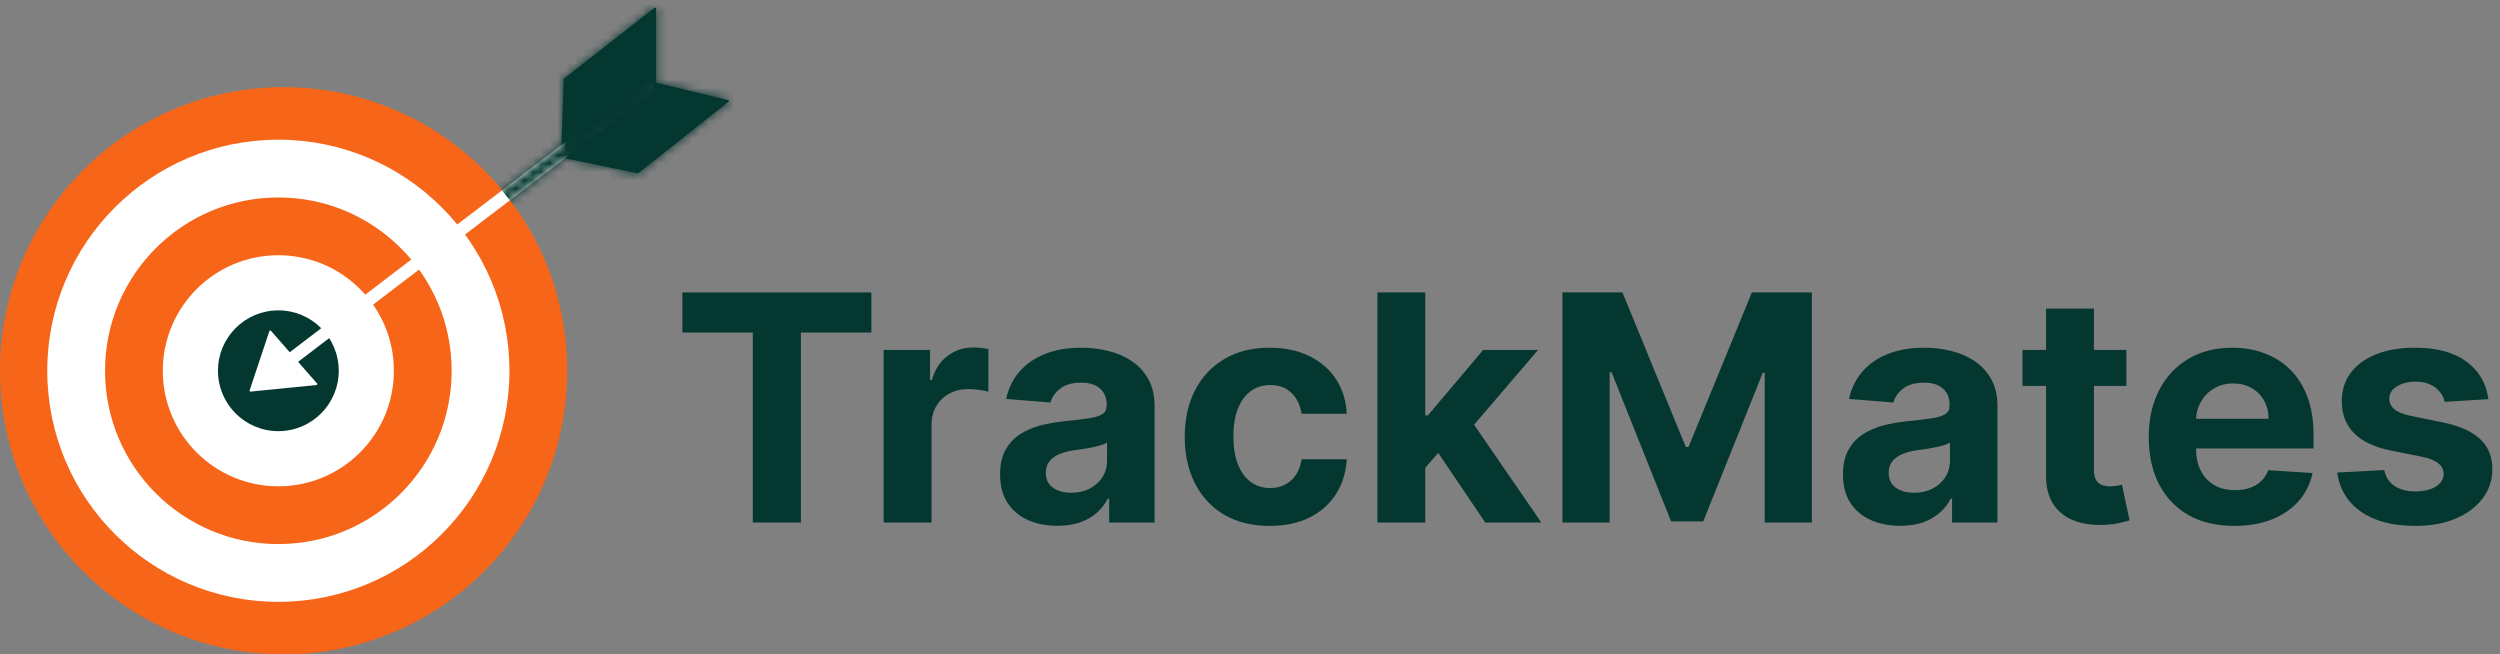 <svg width="298" height="78" viewBox="0 0 298 78" fill="none" xmlns="http://www.w3.org/2000/svg">
<rect x="0" y="0" width="298" height="78" fill="#808080" stroke="none"/>
<path d="M81.338 39.638V34.857H103.865V39.638H95.468V62.285H89.735V39.638H81.338Z" fill="#043730"/>
<path d="M105.331 62.285V41.714H110.863V45.303H111.077C111.452 44.027 112.081 43.062 112.965 42.411C113.849 41.75 114.867 41.419 116.019 41.419C116.305 41.419 116.613 41.437 116.943 41.473C117.273 41.509 117.563 41.558 117.813 41.62V46.683C117.546 46.602 117.175 46.531 116.702 46.469C116.229 46.406 115.796 46.375 115.403 46.375C114.563 46.375 113.813 46.558 113.153 46.924C112.501 47.281 111.983 47.781 111.599 48.424C111.224 49.067 111.037 49.808 111.037 50.647V62.285H105.331Z" fill="#043730"/>
<path d="M126.04 62.674C124.727 62.674 123.558 62.446 122.531 61.991C121.504 61.527 120.692 60.844 120.094 59.942C119.504 59.031 119.21 57.897 119.21 56.54C119.21 55.397 119.419 54.437 119.839 53.661C120.259 52.884 120.83 52.259 121.553 51.786C122.277 51.312 123.098 50.955 124.018 50.714C124.946 50.473 125.919 50.303 126.937 50.205C128.134 50.08 129.098 49.964 129.83 49.857C130.562 49.741 131.094 49.571 131.424 49.348C131.754 49.125 131.919 48.794 131.919 48.357V48.277C131.919 47.428 131.652 46.772 131.116 46.308C130.589 45.844 129.839 45.611 128.866 45.611C127.839 45.611 127.022 45.839 126.415 46.294C125.808 46.741 125.406 47.303 125.21 47.982L119.933 47.553C120.201 46.303 120.727 45.223 121.513 44.312C122.299 43.393 123.312 42.687 124.553 42.196C125.803 41.696 127.25 41.446 128.893 41.446C130.036 41.446 131.129 41.58 132.174 41.848C133.227 42.116 134.161 42.531 134.973 43.094C135.794 43.656 136.442 44.379 136.915 45.263C137.388 46.138 137.625 47.187 137.625 48.411V62.285H132.214V59.433H132.053C131.723 60.076 131.281 60.643 130.727 61.134C130.174 61.616 129.509 61.995 128.732 62.272C127.955 62.54 127.058 62.674 126.04 62.674ZM127.674 58.736C128.513 58.736 129.254 58.571 129.897 58.241C130.54 57.902 131.044 57.446 131.411 56.875C131.777 56.303 131.96 55.656 131.96 54.933V52.75C131.781 52.866 131.536 52.973 131.223 53.071C130.919 53.161 130.576 53.245 130.192 53.326C129.808 53.397 129.424 53.464 129.04 53.527C128.656 53.58 128.308 53.629 127.995 53.674C127.326 53.772 126.741 53.928 126.241 54.143C125.741 54.357 125.352 54.647 125.076 55.013C124.799 55.37 124.661 55.817 124.661 56.352C124.661 57.129 124.942 57.723 125.504 58.134C126.076 58.535 126.799 58.736 127.674 58.736Z" fill="#043730"/>
<path d="M151.346 62.687C149.239 62.687 147.426 62.241 145.908 61.348C144.399 60.446 143.239 59.196 142.426 57.598C141.623 56 141.221 54.161 141.221 52.08C141.221 49.973 141.627 48.125 142.44 46.536C143.261 44.937 144.426 43.692 145.935 42.799C147.444 41.897 149.239 41.446 151.319 41.446C153.114 41.446 154.685 41.772 156.033 42.424C157.381 43.076 158.448 43.991 159.234 45.169C160.02 46.348 160.453 47.732 160.533 49.321H155.149C154.998 48.294 154.596 47.469 153.944 46.844C153.301 46.21 152.457 45.893 151.413 45.893C150.529 45.893 149.756 46.134 149.096 46.616C148.444 47.089 147.935 47.781 147.569 48.692C147.203 49.602 147.02 50.705 147.02 52C147.02 53.312 147.198 54.428 147.556 55.348C147.922 56.268 148.435 56.969 149.096 57.451C149.756 57.933 150.529 58.174 151.413 58.174C152.065 58.174 152.649 58.04 153.167 57.772C153.694 57.504 154.127 57.116 154.466 56.607C154.815 56.089 155.042 55.469 155.149 54.745H160.533C160.444 56.317 160.015 57.701 159.248 58.897C158.489 60.085 157.44 61.013 156.1 61.683C154.761 62.352 153.176 62.687 151.346 62.687Z" fill="#043730"/>
<path d="M169.356 56.366L169.369 49.522H170.2L176.789 41.714H183.338L174.485 52.053H173.133L169.356 56.366ZM164.186 62.285V34.857H169.892V62.285H164.186ZM177.043 62.285L170.99 53.326L174.793 49.294L183.726 62.285H177.043Z" fill="#043730"/>
<path d="M186.244 34.857H193.396L200.95 53.286H201.271L208.825 34.857H215.976V62.285H210.351V44.433H210.124L203.025 62.152H199.195L192.097 44.366H191.869V62.285H186.244V34.857Z" fill="#043730"/>
<path d="M226.513 62.674C225.201 62.674 224.031 62.446 223.004 61.991C221.977 61.527 221.165 60.844 220.567 59.942C219.977 59.031 219.683 57.897 219.683 56.54C219.683 55.397 219.893 54.437 220.312 53.661C220.732 52.884 221.303 52.259 222.027 51.786C222.75 51.312 223.571 50.955 224.491 50.714C225.419 50.473 226.393 50.303 227.41 50.205C228.607 50.08 229.571 49.964 230.303 49.857C231.035 49.741 231.567 49.571 231.897 49.348C232.227 49.125 232.393 48.794 232.393 48.357V48.277C232.393 47.428 232.125 46.772 231.589 46.308C231.062 45.844 230.312 45.611 229.339 45.611C228.312 45.611 227.495 45.839 226.888 46.294C226.281 46.741 225.879 47.303 225.683 47.982L220.406 47.553C220.674 46.303 221.201 45.223 221.986 44.312C222.772 43.393 223.785 42.687 225.027 42.196C226.277 41.696 227.723 41.446 229.366 41.446C230.509 41.446 231.602 41.58 232.647 41.848C233.701 42.116 234.634 42.531 235.446 43.094C236.268 43.656 236.915 44.379 237.388 45.263C237.861 46.138 238.098 47.187 238.098 48.411V62.285H232.687V59.433H232.527C232.196 60.076 231.754 60.643 231.201 61.134C230.647 61.616 229.982 61.995 229.205 62.272C228.428 62.54 227.531 62.674 226.513 62.674ZM228.147 58.736C228.986 58.736 229.727 58.571 230.37 58.241C231.013 57.902 231.518 57.446 231.884 56.875C232.25 56.303 232.433 55.656 232.433 54.933V52.75C232.254 52.866 232.009 52.973 231.696 53.071C231.393 53.161 231.049 53.245 230.665 53.326C230.281 53.397 229.897 53.464 229.513 53.527C229.129 53.58 228.781 53.629 228.468 53.674C227.799 53.772 227.214 53.928 226.714 54.143C226.214 54.357 225.826 54.647 225.549 55.013C225.272 55.37 225.134 55.817 225.134 56.352C225.134 57.129 225.415 57.723 225.977 58.134C226.549 58.535 227.272 58.736 228.147 58.736Z" fill="#043730"/>
<path d="M253.466 41.714V46H241.078V41.714H253.466ZM243.89 36.786H249.596V55.964C249.596 56.491 249.676 56.902 249.837 57.196C249.997 57.482 250.221 57.683 250.506 57.799C250.801 57.915 251.14 57.973 251.524 57.973C251.792 57.973 252.06 57.951 252.328 57.906C252.596 57.852 252.801 57.812 252.944 57.786L253.841 62.031C253.556 62.12 253.154 62.223 252.636 62.339C252.118 62.464 251.489 62.54 250.747 62.567C249.372 62.62 248.167 62.437 247.131 62.018C246.105 61.598 245.306 60.946 244.734 60.062C244.163 59.178 243.881 58.062 243.89 56.714V36.786Z" fill="#043730"/>
<path d="M266.337 62.687C264.221 62.687 262.399 62.259 260.872 61.402C259.355 60.535 258.185 59.312 257.364 57.732C256.542 56.143 256.131 54.263 256.131 52.094C256.131 49.977 256.542 48.12 257.364 46.522C258.185 44.924 259.341 43.678 260.832 42.786C262.332 41.893 264.091 41.446 266.109 41.446C267.466 41.446 268.73 41.665 269.899 42.102C271.078 42.531 272.105 43.178 272.98 44.044C273.864 44.911 274.551 46 275.042 47.312C275.533 48.616 275.779 50.143 275.779 51.893V53.46H258.408V49.924H270.408C270.408 49.102 270.23 48.375 269.872 47.741C269.515 47.107 269.02 46.611 268.386 46.254C267.761 45.888 267.033 45.705 266.203 45.705C265.337 45.705 264.569 45.906 263.899 46.308C263.239 46.701 262.721 47.232 262.346 47.902C261.971 48.562 261.779 49.299 261.77 50.111V53.473C261.77 54.491 261.957 55.37 262.332 56.111C262.716 56.852 263.256 57.424 263.953 57.826C264.649 58.227 265.475 58.428 266.431 58.428C267.064 58.428 267.645 58.339 268.172 58.161C268.698 57.982 269.149 57.714 269.524 57.357C269.899 57 270.185 56.562 270.381 56.044L275.658 56.393C275.39 57.661 274.841 58.768 274.011 59.714C273.189 60.652 272.127 61.384 270.823 61.91C269.529 62.428 268.033 62.687 266.337 62.687Z" fill="#043730"/>
<path d="M296.618 47.58L291.395 47.902C291.306 47.455 291.114 47.053 290.819 46.696C290.524 46.33 290.136 46.04 289.654 45.826C289.181 45.602 288.614 45.491 287.953 45.491C287.069 45.491 286.323 45.678 285.716 46.053C285.109 46.419 284.805 46.911 284.805 47.527C284.805 48.018 285.002 48.433 285.395 48.772C285.788 49.111 286.462 49.384 287.417 49.589L291.14 50.339C293.14 50.75 294.631 51.411 295.614 52.321C296.596 53.232 297.087 54.428 297.087 55.911C297.087 57.259 296.689 58.442 295.895 59.46C295.109 60.477 294.029 61.272 292.654 61.844C291.288 62.406 289.712 62.687 287.926 62.687C285.203 62.687 283.033 62.12 281.417 60.986C279.81 59.844 278.868 58.29 278.591 56.326L284.203 56.031C284.372 56.861 284.783 57.495 285.435 57.933C286.087 58.361 286.922 58.576 287.939 58.576C288.939 58.576 289.743 58.384 290.35 58C290.966 57.607 291.279 57.102 291.288 56.486C291.279 55.969 291.06 55.544 290.631 55.214C290.203 54.875 289.542 54.616 288.649 54.437L285.087 53.727C283.078 53.326 281.582 52.629 280.6 51.638C279.627 50.647 279.14 49.384 279.14 47.848C279.14 46.527 279.497 45.388 280.212 44.433C280.935 43.477 281.948 42.741 283.252 42.223C284.564 41.705 286.1 41.446 287.859 41.446C290.457 41.446 292.502 41.995 293.993 43.094C295.493 44.192 296.368 45.687 296.618 47.58Z" fill="#043730"/>
<circle cx="33.805" cy="44.195" r="33.805" fill="#F76519"/>
<circle cx="33.179" cy="44.195" r="27.545" fill="white"/>
<circle cx="33.179" cy="44.195" r="20.659" fill="#F76519"/>
<circle cx="33.179" cy="44.195" r="13.772" fill="white"/>
<circle cx="33.179" cy="44.195" r="7.199" fill="#043730"/>
<path d="M29.857 46.571L32.214 39.5L37.714 45.786L29.857 46.571Z" fill="white" stroke="white" stroke-width="0.216" stroke-linejoin="round"/>
<path d="M67.297 9.451L66.984 18.685L78.095 9.921V1L67.297 9.451Z" fill="#043730" stroke="#043730" stroke-width="0.216" stroke-linejoin="round"/>
<path d="M76.033 20.551L66.984 18.687L78.111 9.943L86.783 12.038L76.033 20.551Z" fill="#043730" stroke="#043730" stroke-width="0.216" stroke-linejoin="round"/>
<path d="M34.118 43.256L77.626 10.077" stroke="white" stroke-width="1.512"/>
<mask id="mask0_550_4390" style="mask-type:alpha" maskUnits="userSpaceOnUse" x="33" y="0" width="54" height="44">
<path d="M67.297 9.451L66.984 18.685L78.095 9.921V1L67.297 9.451Z" fill="#043730" stroke="#043730" stroke-width="0.216" stroke-linejoin="round"/>
<path d="M76.033 20.551L66.984 18.687L78.111 9.943L86.783 12.038L76.033 20.551Z" fill="#043730" stroke="#043730" stroke-width="0.216" stroke-linejoin="round"/>
<path d="M34.118 43.256L77.626 10.077" stroke="#043730" stroke-width="1.512"/>
</mask>
<g mask="url(#mask0_550_4390)">
<path fill-rule="evenodd" clip-rule="evenodd" d="M35.357 117.286C75.713 117.286 108.428 84.57 108.428 44.214C108.428 3.858 75.713 -28.857 35.357 -28.857C-4.999 -28.857 -37.714 3.858 -37.714 44.214C-37.714 84.57 -4.999 117.286 35.357 117.286ZM33.786 78C52.445 78 67.571 62.874 67.571 44.214C67.571 25.555 52.445 10.428 33.786 10.428C15.126 10.428 -1.90735e-05 25.555 -1.90735e-05 44.214C-1.90735e-05 62.874 15.126 78 33.786 78Z" fill="#043730"/>
</g>
</svg>
